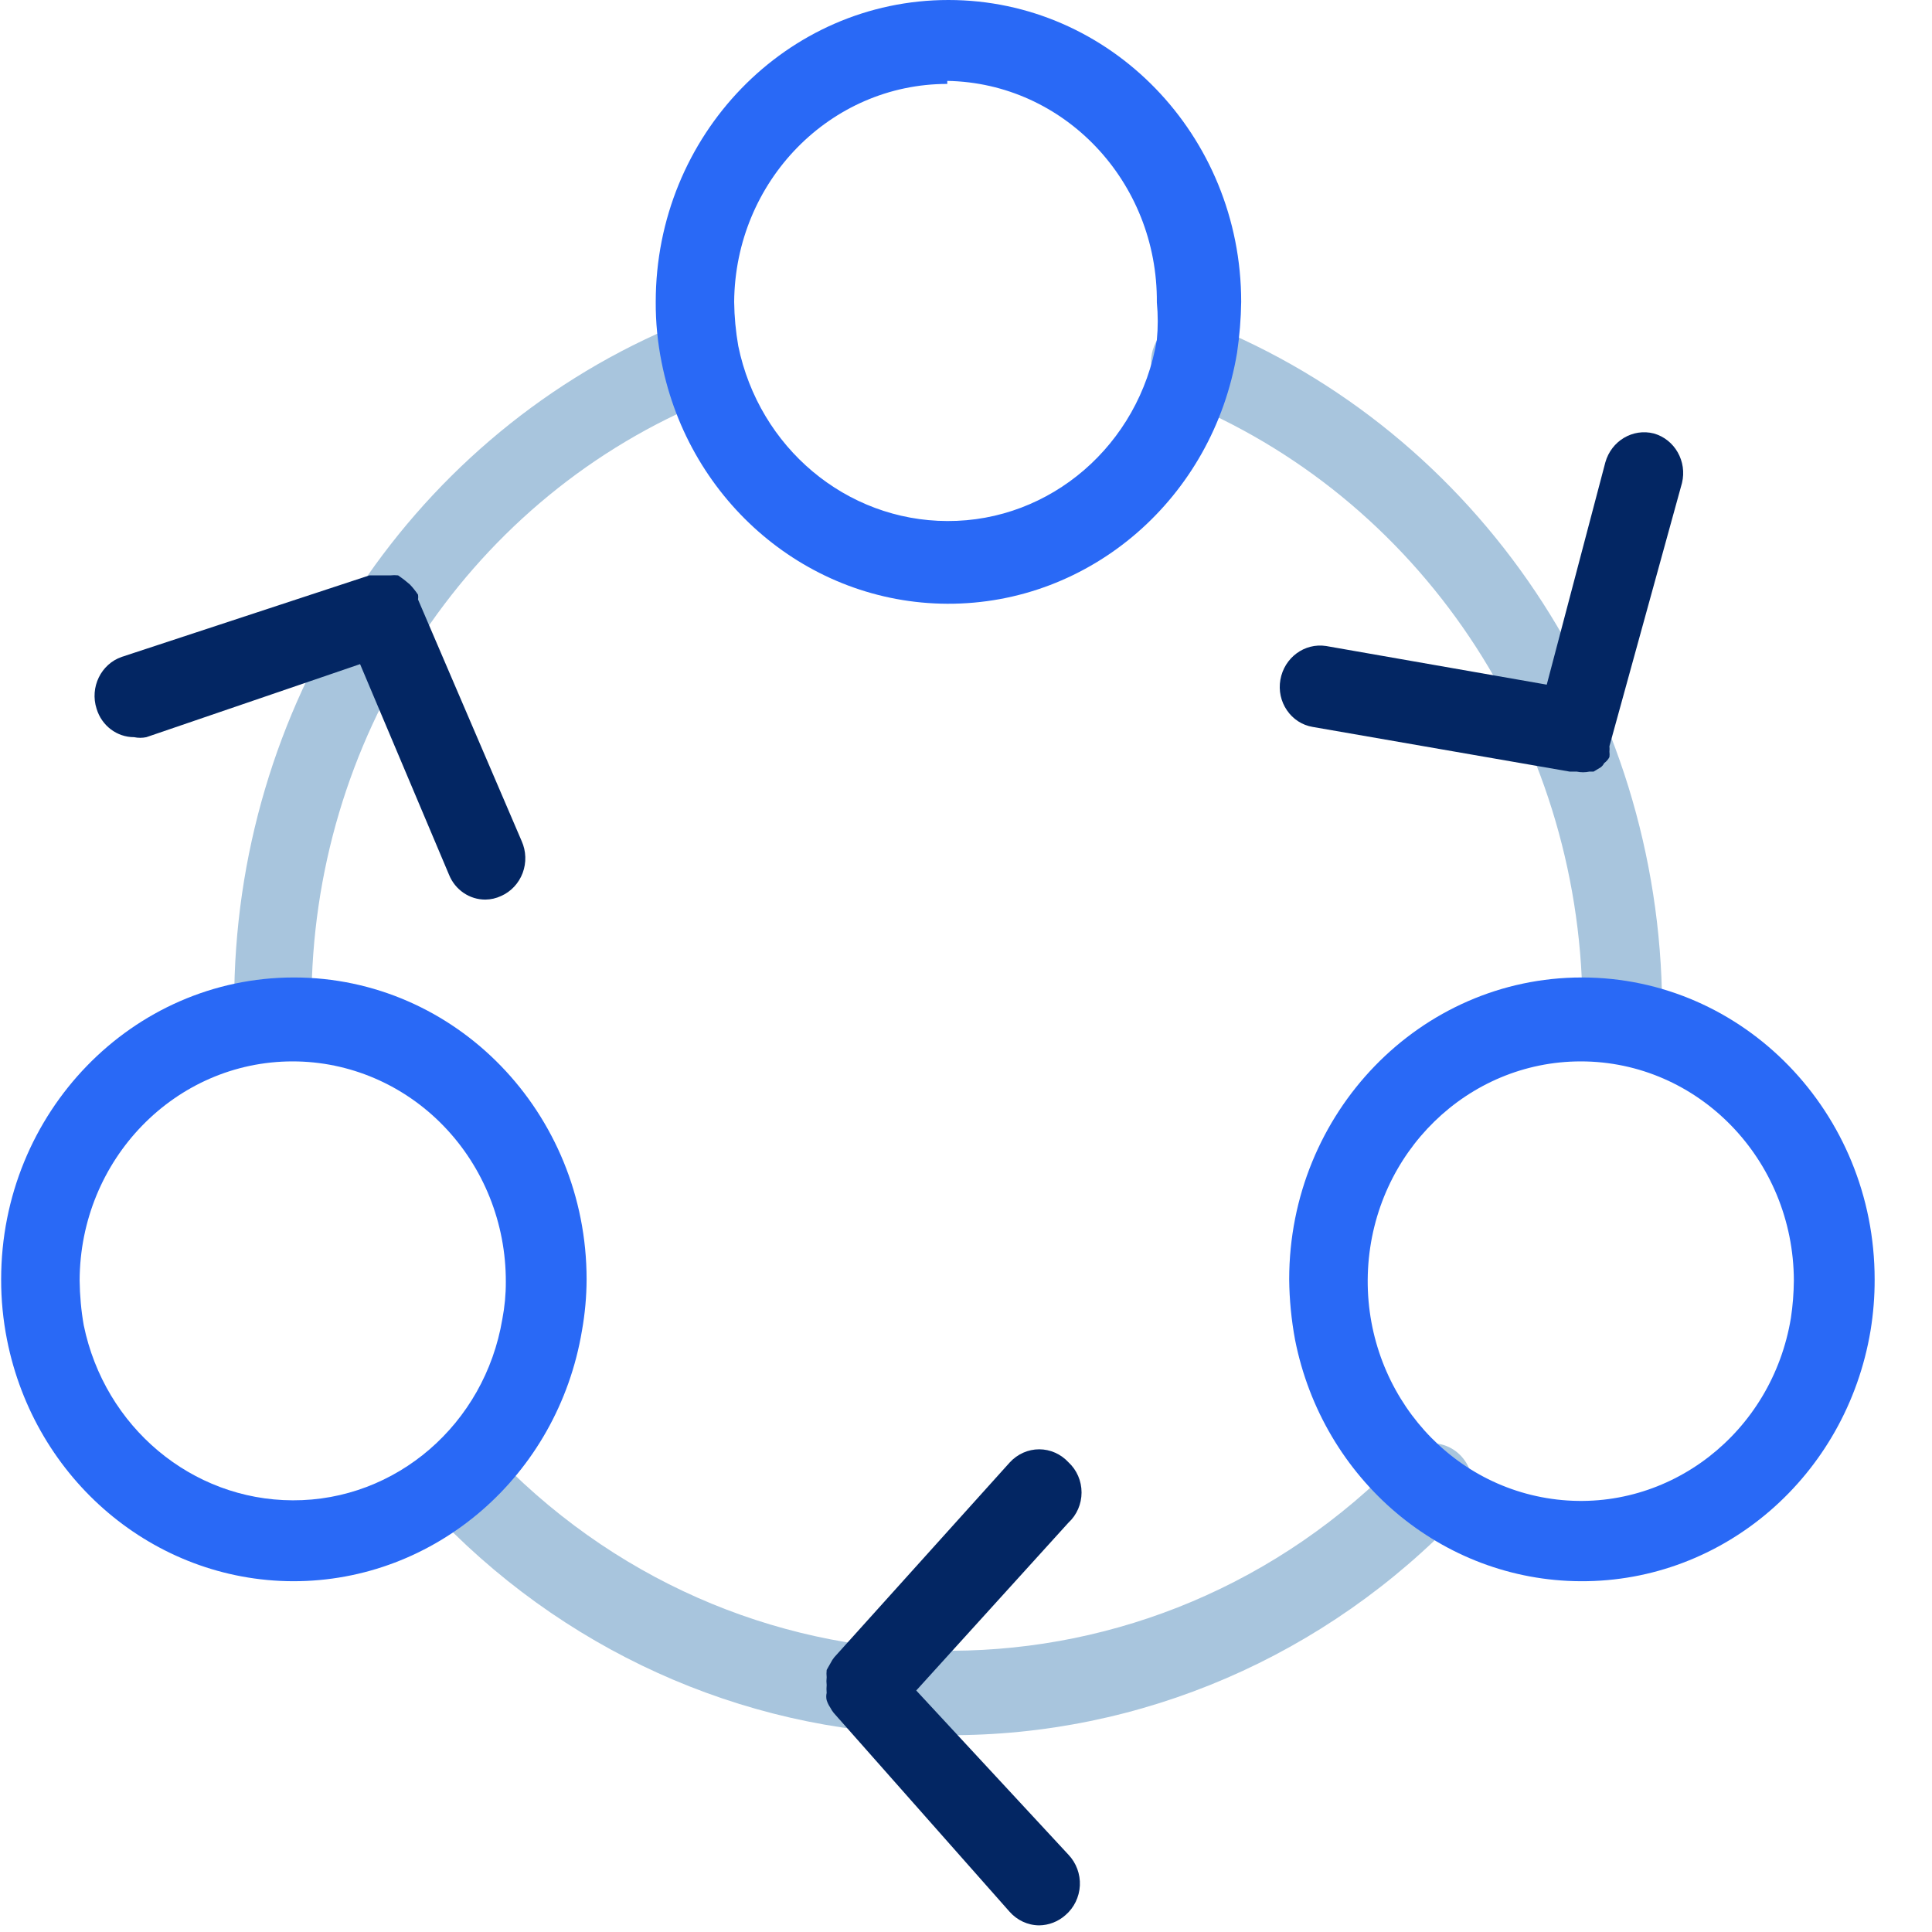 <svg xmlns="http://www.w3.org/2000/svg" xmlns:xlink="http://www.w3.org/1999/xlink" width="32" height="32" version="1.1" viewBox="0 0 32 32"><title>71ACE414-A817-4805-876F-2F88D3787138</title><desc>Created with sketchtool.</desc><g id="Page-1" fill="none" fill-rule="evenodd" stroke="none" stroke-width="1"><g id="Icons" fill-rule="nonzero" transform="translate(-306, -985)"><g id="micro-icon-architectureprocess" transform="translate(306, 985)"><path id="Path" fill="#A8C5DD" d="M15.69,28.74 C12.551,28.75 9.537,27.473 7.312,25.19 C7.179,25.06 7.104,24.879 7.104,24.69 C7.104,24.501 7.179,24.32 7.312,24.19 C7.435,24.047 7.611,23.966 7.796,23.966 C7.982,23.966 8.158,24.047 8.281,24.19 C12.433,28.42 19.12,28.388 23.234,24.12 C23.398,23.941 23.643,23.867 23.875,23.924 C24.108,23.982 24.292,24.163 24.36,24.399 C24.428,24.636 24.368,24.891 24.204,25.07 C21.966,27.433 18.893,28.758 15.69,28.74 L15.69,28.74 Z"/><path id="Path" fill="#A8C5DD" d="M26.87,17.29 C26.506,17.29 26.211,16.986 26.211,16.61 C26.162,12.174 23.501,8.215 19.491,6.61 C19.326,6.55 19.193,6.423 19.122,6.258 C19.05,6.094 19.047,5.907 19.113,5.74 C19.174,5.572 19.297,5.437 19.456,5.363 C19.614,5.29 19.794,5.285 19.956,5.35 C24.494,7.158 27.498,11.644 27.53,16.66 C27.509,17.018 27.218,17.296 26.87,17.29 Z"/><path id="Path" fill="#A8C5DD" d="M4.499,17.29 C4.15,17.269 3.878,16.97 3.879,16.61 C3.876,11.729 6.717,7.324 11.084,5.44 C11.243,5.368 11.424,5.365 11.585,5.433 C11.746,5.501 11.873,5.633 11.937,5.8 C12.008,5.965 12.01,6.153 11.945,6.321 C11.879,6.489 11.75,6.622 11.588,6.69 C7.697,8.352 5.16,12.267 5.159,16.61 C5.161,16.791 5.093,16.966 4.969,17.094 C4.844,17.222 4.675,17.293 4.499,17.29 Z"/><path id="Path" fill="#032663" d="M15.176,28 L17.697,25.22 C17.835,25.093 17.914,24.911 17.914,24.72 C17.914,24.529 17.835,24.347 17.697,24.22 C17.571,24.083 17.395,24.005 17.212,24.005 C17.029,24.005 16.854,24.083 16.727,24.22 L13.818,27.45 C13.795,27.478 13.776,27.508 13.76,27.54 L13.692,27.66 C13.688,27.7 13.688,27.74 13.692,27.78 C13.687,27.823 13.687,27.867 13.692,27.91 C13.688,27.953 13.688,27.997 13.692,28.04 C13.683,28.079 13.683,28.121 13.692,28.16 C13.706,28.203 13.725,28.243 13.75,28.28 C13.766,28.312 13.786,28.342 13.808,28.37 L16.718,31.66 C16.844,31.805 17.023,31.889 17.212,31.89 C17.372,31.888 17.527,31.828 17.648,31.72 C17.79,31.598 17.876,31.421 17.886,31.231 C17.895,31.041 17.826,30.856 17.697,30.72 L15.176,28 Z"/><path id="Path" fill="#032663" d="M8.64,13.93 L6.924,9.93 C6.928,9.904 6.928,9.876 6.924,9.85 C6.883,9.789 6.838,9.732 6.788,9.68 L6.691,9.6 L6.594,9.53 C6.552,9.525 6.51,9.525 6.468,9.53 L6.352,9.53 L6.216,9.53 L6.119,9.53 L2.017,10.88 C1.672,10.999 1.485,11.384 1.6,11.74 C1.685,12.02 1.936,12.21 2.221,12.21 C2.288,12.224 2.357,12.224 2.424,12.21 L5.964,11 L7.438,14.49 C7.539,14.739 7.777,14.901 8.039,14.9 C8.129,14.899 8.218,14.879 8.301,14.84 C8.464,14.768 8.593,14.63 8.657,14.459 C8.721,14.288 8.715,14.097 8.64,13.93 Z"/><path id="Path" fill="#032663" d="M27.394,7.18 C27.044,7.09 26.688,7.303 26.589,7.66 L25.619,11.34 L21.964,10.7 C21.606,10.645 21.271,10.893 21.207,11.26 C21.176,11.437 21.215,11.618 21.316,11.765 C21.416,11.912 21.569,12.011 21.741,12.04 L25.998,12.78 L26.114,12.78 C26.184,12.795 26.257,12.795 26.327,12.78 L26.395,12.78 L26.512,12.71 C26.536,12.692 26.556,12.668 26.57,12.64 C26.606,12.614 26.636,12.58 26.657,12.54 C26.661,12.51 26.661,12.48 26.657,12.45 C26.66,12.42 26.66,12.39 26.657,12.36 L27.859,8 C27.946,7.642 27.739,7.278 27.394,7.18 Z"/><path id="Shape" fill="#2969F6" d="M4.848,26.19 C2.551,26.181 0.576,24.511 0.116,22.19 C0.051,21.861 0.018,21.526 0.019,21.19 C0.019,18.429 2.19,16.19 4.868,16.19 C7.546,16.19 9.716,18.429 9.716,21.19 C9.715,21.475 9.689,21.76 9.639,22.04 C9.237,24.443 7.213,26.196 4.848,26.19 Z M4.848,17.58 C2.903,17.58 1.324,19.204 1.319,21.21 C1.322,21.458 1.344,21.706 1.387,21.95 C1.734,23.637 3.176,24.845 4.848,24.85 C6.56,24.857 8.027,23.589 8.32,21.85 C8.359,21.646 8.379,21.438 8.378,21.23 C8.381,20.263 8.01,19.334 7.348,18.65 C6.686,17.965 5.786,17.58 4.848,17.58 L4.848,17.58 Z"/><path id="Shape" fill="#2969F6" d="M26.182,26.19 C23.885,26.181 21.909,24.511 21.45,22.19 C21.389,21.86 21.356,21.526 21.353,21.19 C21.353,18.429 23.523,16.19 26.201,16.19 C28.879,16.19 31.05,18.429 31.05,21.19 C31.051,21.475 31.028,21.759 30.982,22.04 C30.579,24.447 28.55,26.201 26.182,26.19 Z M26.182,17.58 C24.31,17.581 22.764,19.089 22.659,21.017 C22.555,22.945 23.928,24.621 25.788,24.837 C27.649,25.053 29.349,23.733 29.663,21.83 C29.694,21.625 29.71,21.418 29.712,21.21 C29.706,19.204 28.127,17.58 26.182,17.58 L26.182,17.58 Z"/><path id="Shape" fill="#2969F6" d="M15.69,10 C13.393,9.991 11.417,8.321 10.958,6 C10.892,5.671 10.859,5.336 10.861,5 C10.861,2.239 13.031,1.05367125e-07 15.709,1.05367125e-07 C18.387,1.05367125e-07 20.558,2.239 20.558,5 C20.554,5.281 20.531,5.562 20.49,5.84 C20.091,8.251 18.061,10.01 15.69,10 Z M15.69,1.39 C13.752,1.39 12.176,3.001 12.16,5 C12.163,5.245 12.186,5.489 12.228,5.73 C12.575,7.417 14.017,8.625 15.69,8.63 C17.401,8.637 18.868,7.369 19.161,5.63 C19.181,5.424 19.181,5.216 19.161,5.01 C19.177,3.011 17.628,1.373 15.69,1.34 L15.69,1.39 Z"/></g></g></g></svg>